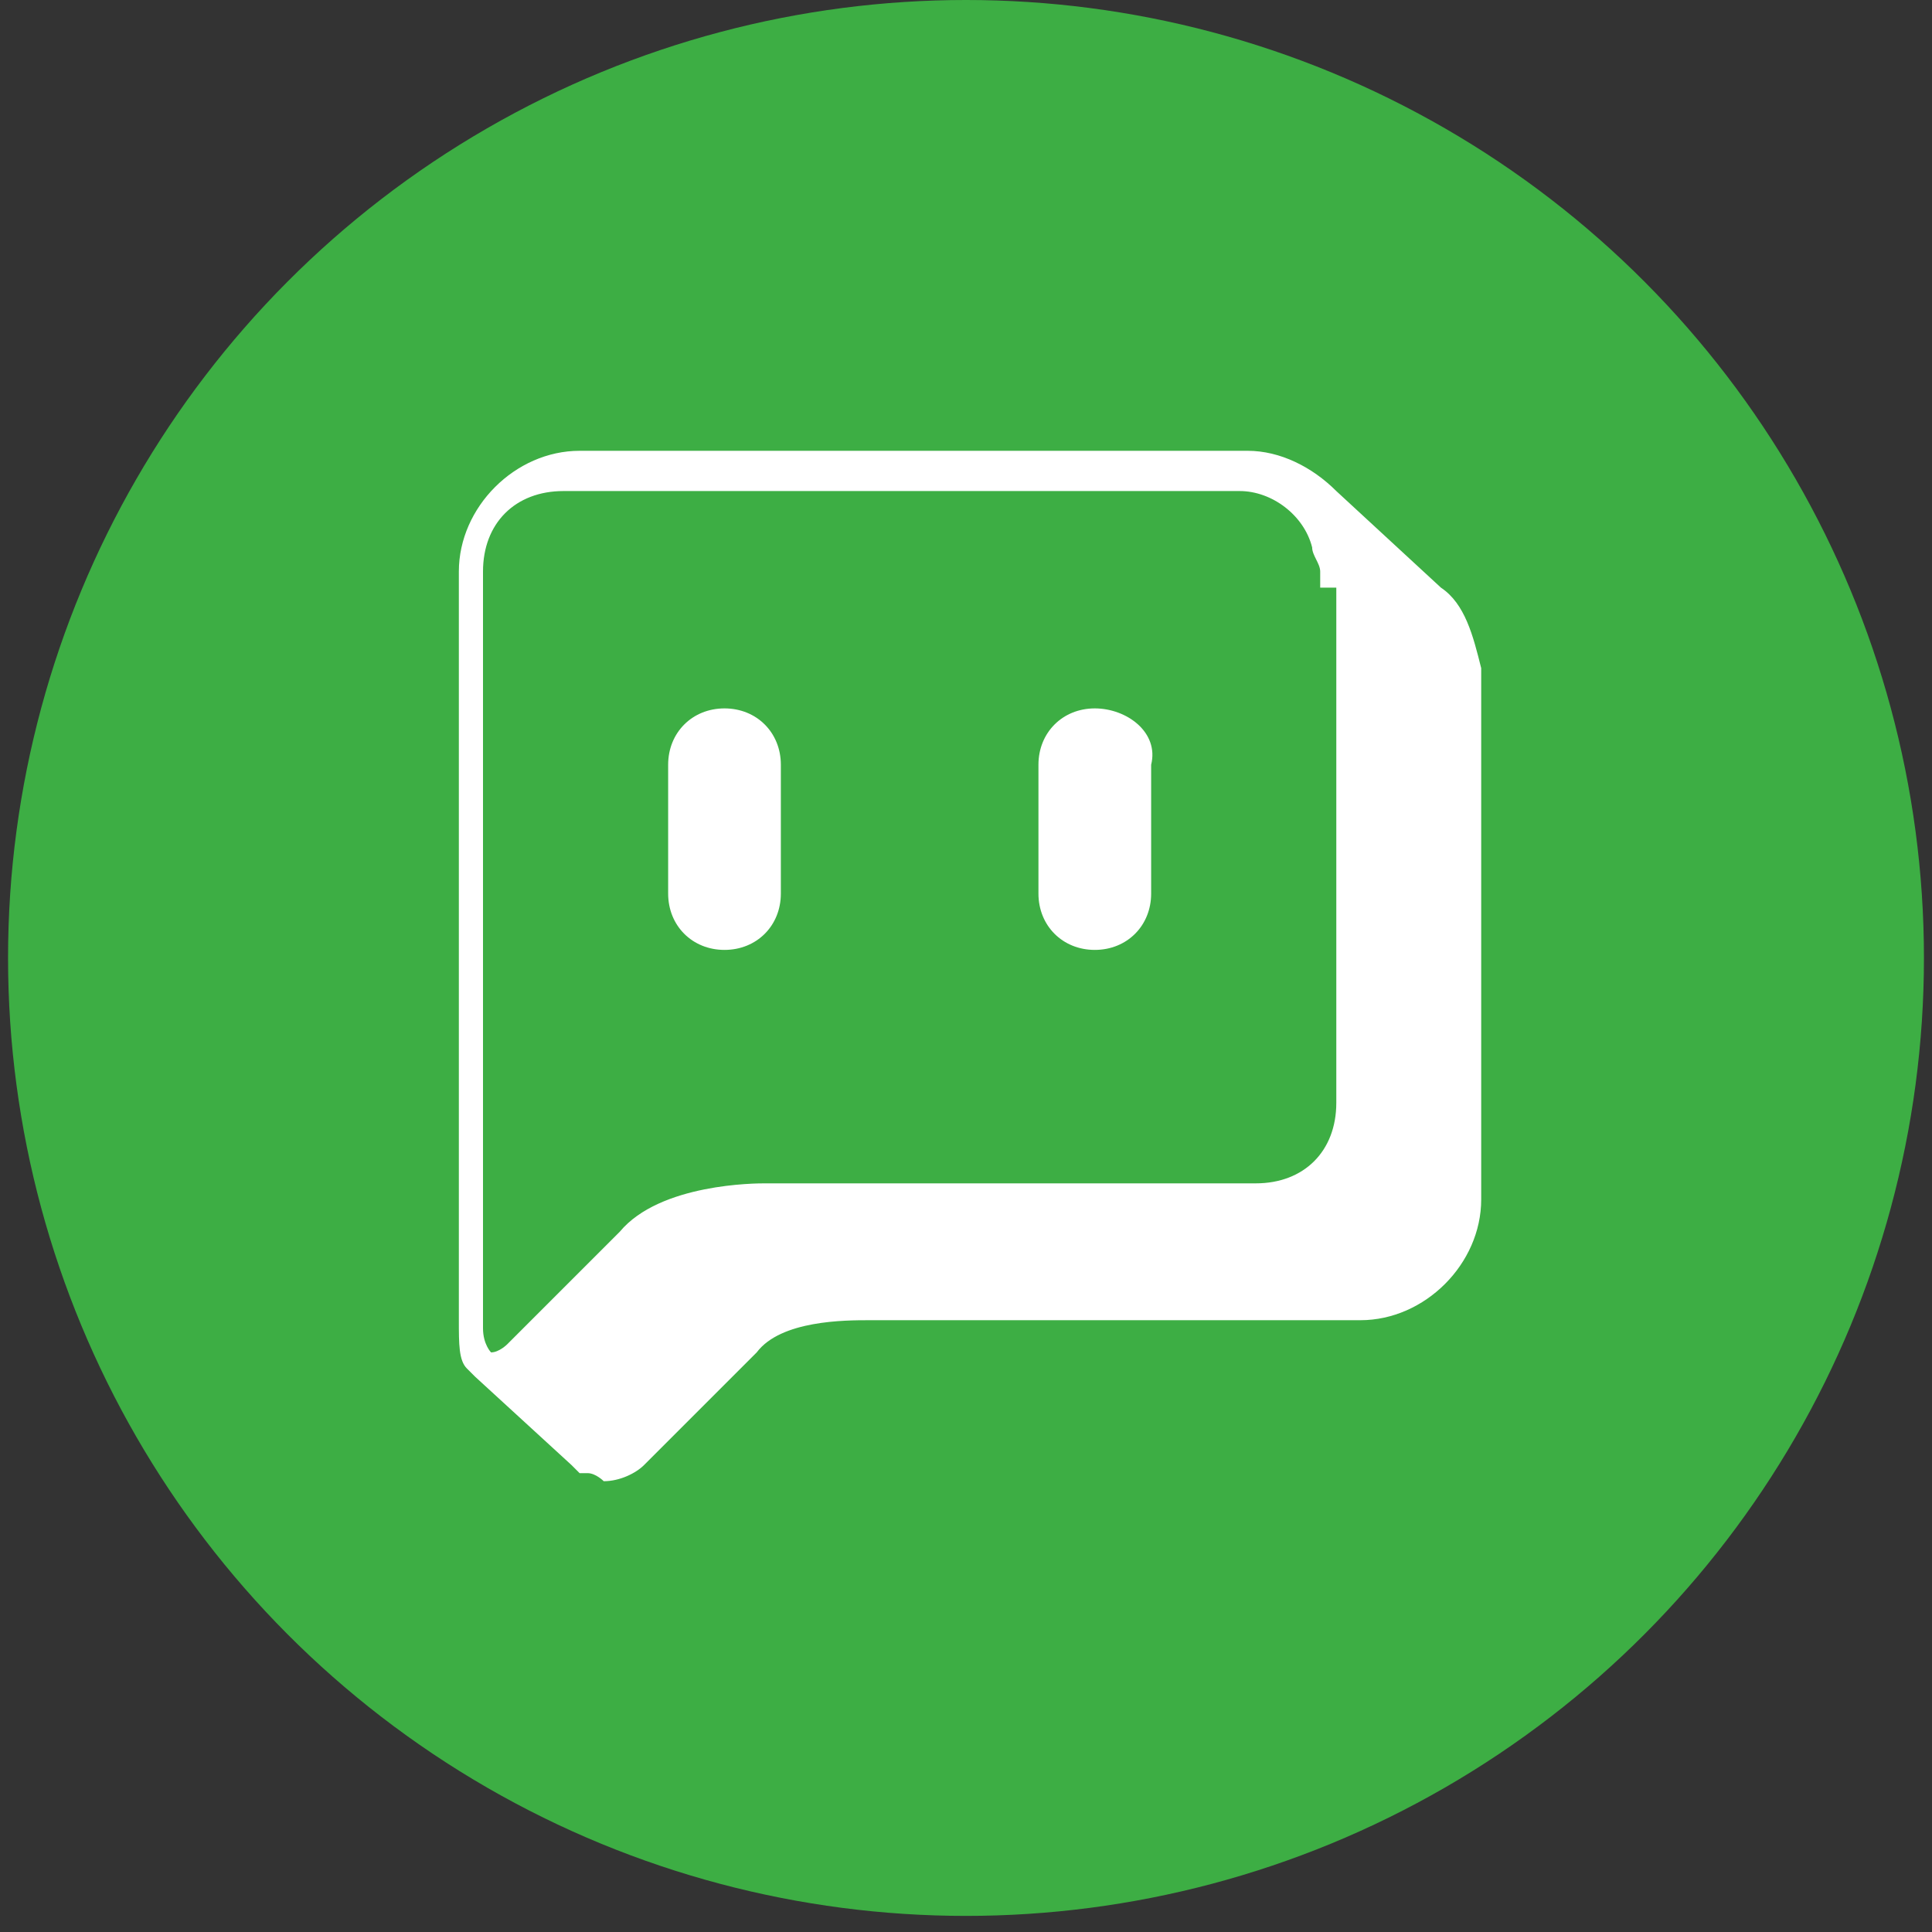 <?xml version="1.0" encoding="utf-8"?>
<!-- Generator: Adobe Illustrator 23.0.4, SVG Export Plug-In . SVG Version: 6.00 Build 0)  -->
<svg version="1.1" id="Layer_1" xmlns="http://www.w3.org/2000/svg" xmlns:xlink="http://www.w3.org/1999/xlink" x="0px" y="0px"
	 viewBox="0 0 24 24" style="enable-background:new 0 0 24 24;" xml:space="preserve">
<rect x="0" y="0" width="24" height="24" fill="#333333" stroke="none"/>
<style type="text/css">
	.st0{fill:#3DAE44;}
	.st1{fill:#FFFFFF;}
</style>
<circle class="st0" cx="12" cy="11.9" r="11.9"/>
<g>
	<path class="st1" d="M17.9,7.3L17.9,7.3l-1.3-1.2c-0.3-0.3-0.7-0.5-1.1-0.5H7.2c-0.8,0-1.5,0.7-1.5,1.5v9.3c0,0.3,0,0.5,0.1,0.6
		c0,0,0.1,0.1,0.1,0.1l1.2,1.1c0,0,0,0,0.1,0.1l0,0l0,0c0,0,0,0,0.1,0c0.1,0,0.2,0.1,0.2,0.1c0.2,0,0.4-0.1,0.5-0.2l1.4-1.4
		c0.3-0.4,1.1-0.4,1.4-0.4h6.1c0.8,0,1.5-0.7,1.5-1.5V8.3C18.3,7.9,18.2,7.5,17.9,7.3z M16.6,7.3v6.4c0,0.6-0.4,1-1,1H9.5
		c-0.1,0-1.3,0-1.8,0.6l-0.3,0.3l-0.5,0.5l-0.6,0.6c0,0-0.1,0.1-0.2,0.1l0,0c0,0-0.1-0.1-0.1-0.3V7.1c0-0.6,0.4-1,1-1h8.4
		c0.4,0,0.8,0.3,0.9,0.7c0,0.1,0.1,0.2,0.1,0.3V7.3z"/>
	<path class="st1" d="M9,8.8c-0.4,0-0.7,0.3-0.7,0.7v1.6c0,0.4,0.3,0.7,0.7,0.7s0.7-0.3,0.7-0.7V9.5C9.7,9.1,9.4,8.8,9,8.8z"/>
	<path class="st1" d="M13.6,8.8c-0.4,0-0.7,0.3-0.7,0.7v1.6c0,0.4,0.3,0.7,0.7,0.7s0.7-0.3,0.7-0.7V9.5C14.4,9.1,14,8.8,13.6,8.8z"
		/>
</g>
</svg>
